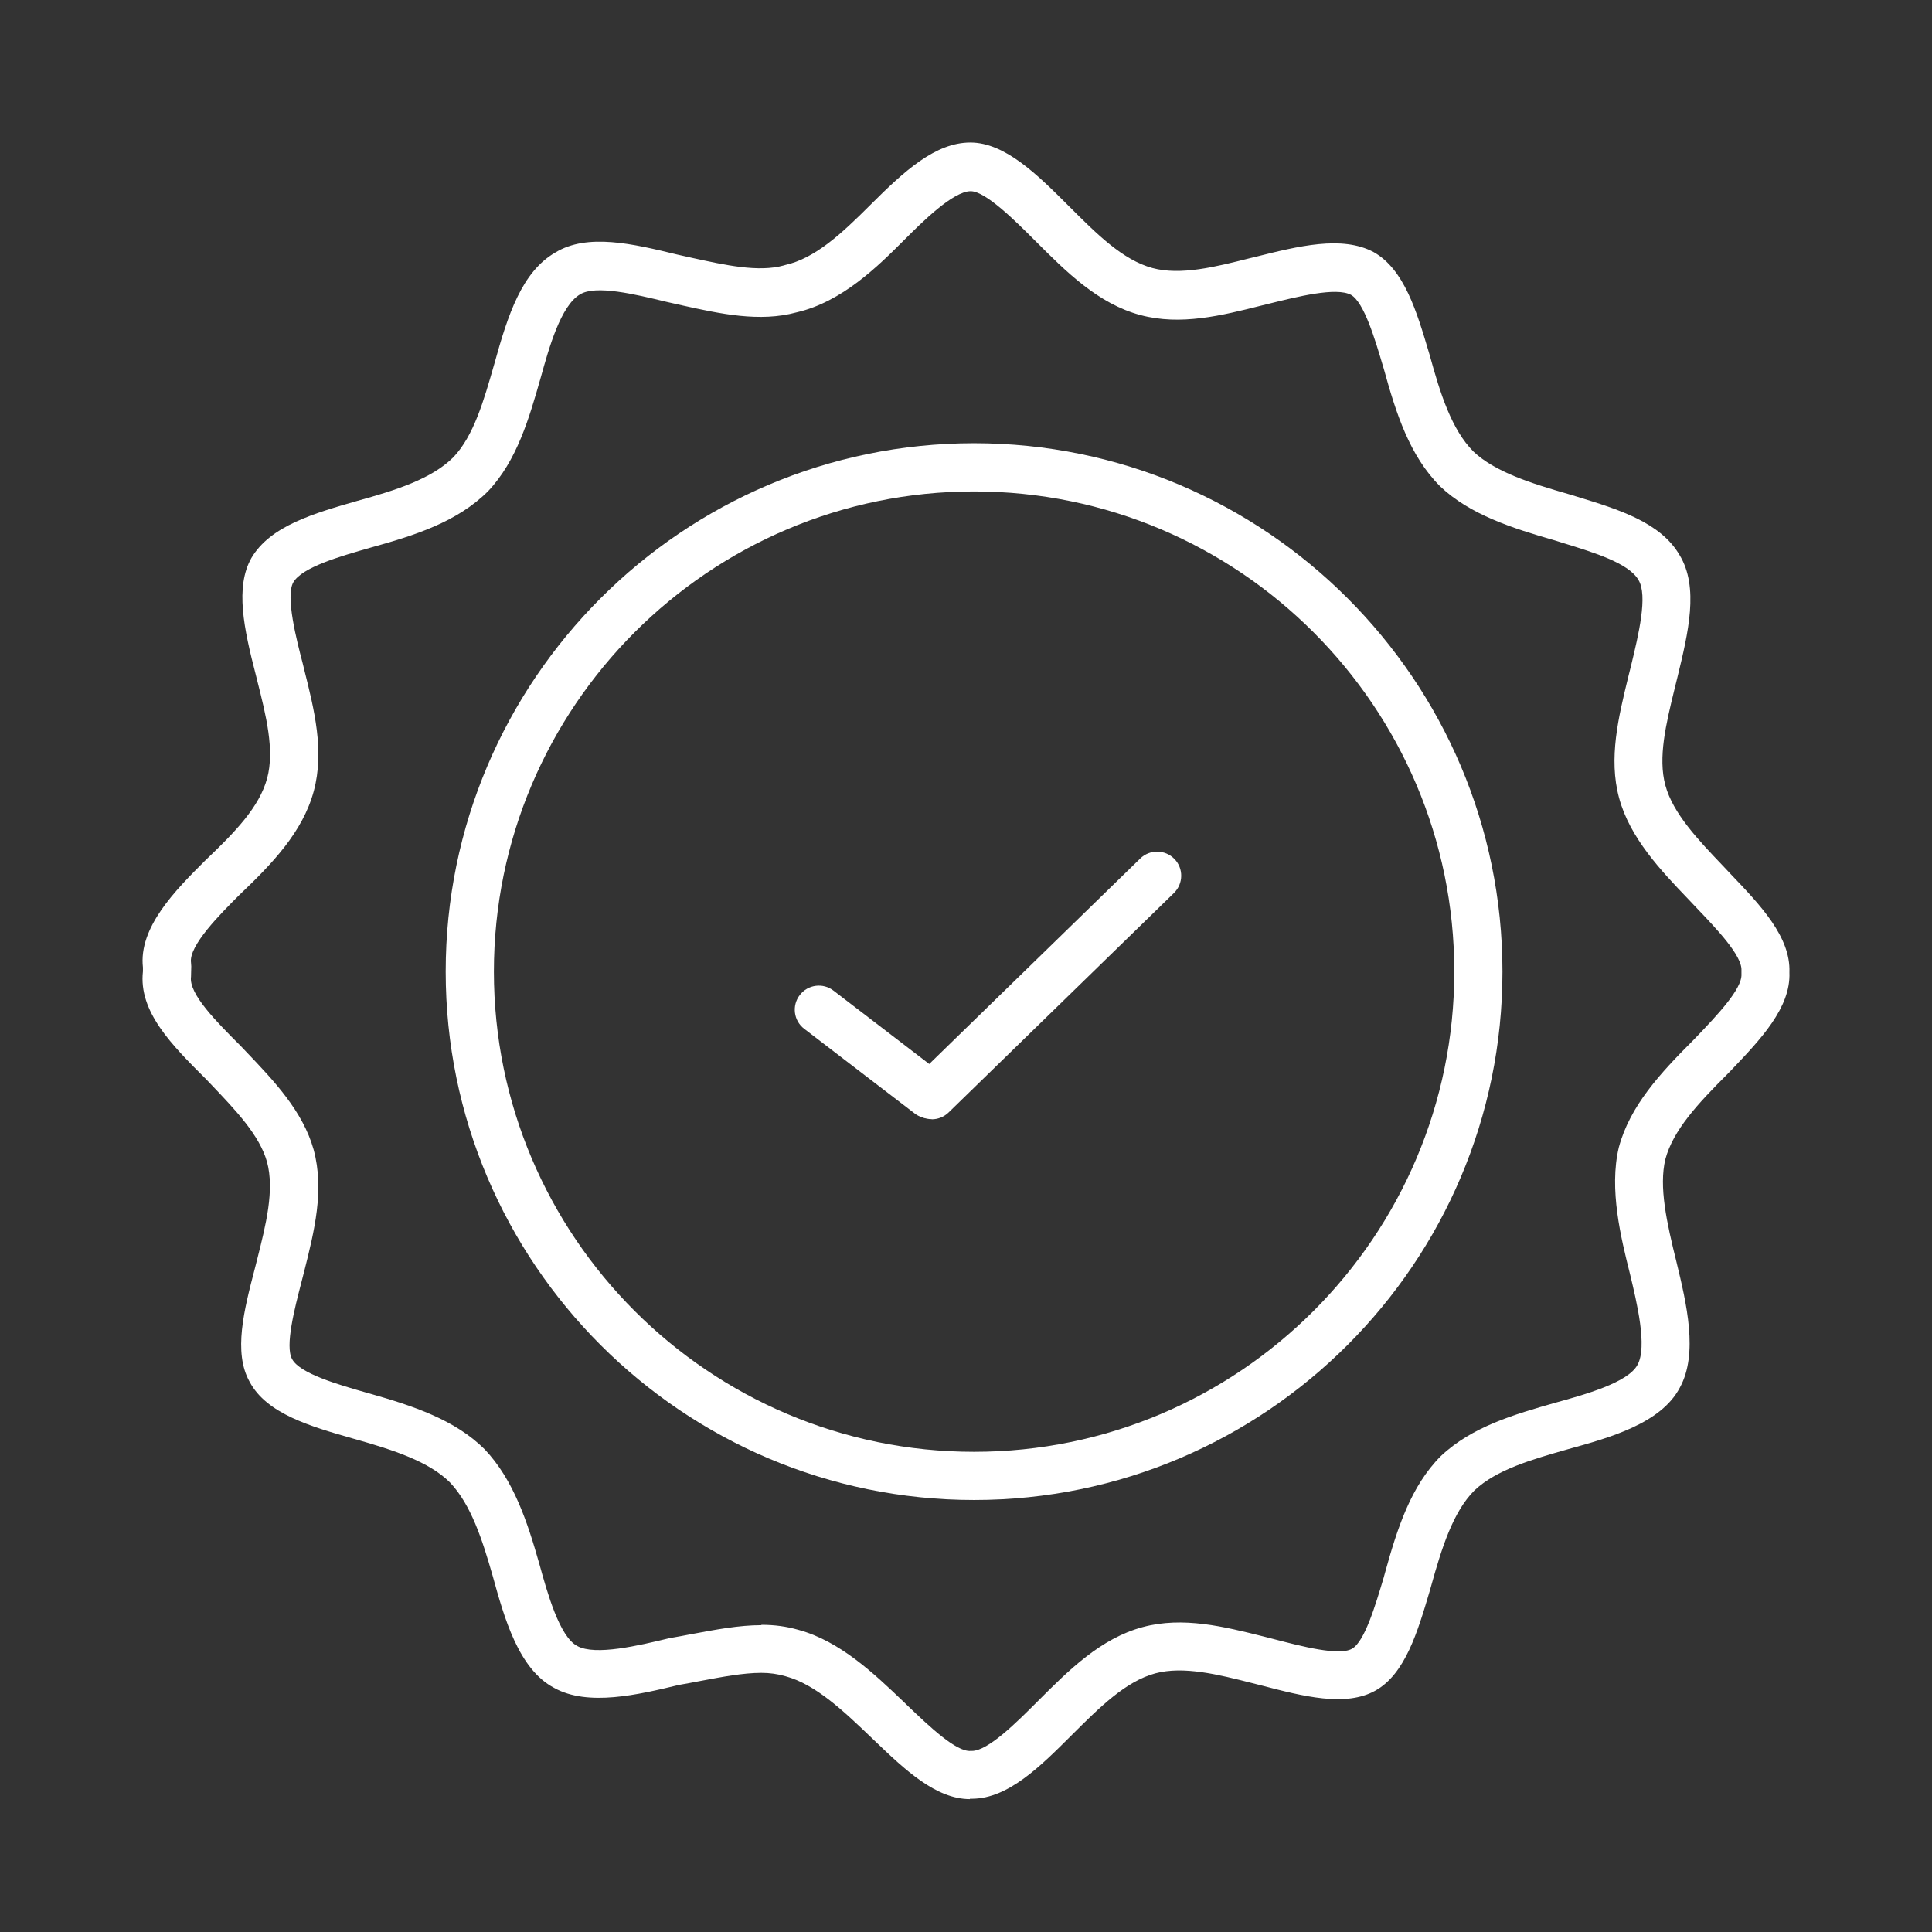 <svg width="61" height="61" viewBox="0 0 61 61" fill="none" xmlns="http://www.w3.org/2000/svg">
<rect x="0" y="0" width="61" height="61" fill="#333333" stroke="none"/>
<path d="M30.626 56.805C29.546 56.805 28.568 55.873 27.621 54.967L27.491 54.842C26.632 54.02 25.749 53.18 24.802 52.925C24.547 52.852 24.308 52.818 24.038 52.818C23.467 52.818 22.802 52.944 22.098 53.077C21.881 53.119 21.66 53.161 21.436 53.199C20.154 53.507 18.568 53.887 17.499 53.294C16.369 52.7 15.921 51.076 15.559 49.768C15.228 48.611 14.875 47.512 14.209 46.808C13.543 46.143 12.418 45.781 11.227 45.443L11.158 45.424C9.812 45.04 8.416 44.64 7.88 43.625C7.359 42.697 7.708 41.35 8.047 40.049L8.123 39.749C8.393 38.68 8.671 37.577 8.431 36.687C8.195 35.842 7.446 35.059 6.659 34.233L6.518 34.085C5.419 32.99 4.369 31.94 4.513 30.669V30.548C4.369 29.281 5.54 28.106 6.487 27.162C7.412 26.28 8.188 25.489 8.435 24.572C8.675 23.682 8.397 22.579 8.127 21.51L8.081 21.324C7.697 19.844 7.419 18.536 7.937 17.619C8.534 16.599 9.93 16.204 11.276 15.816C12.486 15.481 13.623 15.127 14.316 14.435C14.962 13.754 15.274 12.651 15.609 11.484C16.039 9.928 16.48 8.581 17.533 7.973C18.549 7.353 19.991 7.699 21.383 8.037L21.862 8.144C22.889 8.368 23.95 8.604 24.749 8.38L24.787 8.368C25.73 8.159 26.563 7.387 27.476 6.474C28.556 5.394 29.538 4.5 30.637 4.5C31.736 4.5 32.763 5.523 33.756 6.516C34.627 7.387 35.449 8.209 36.388 8.463C37.278 8.703 38.381 8.425 39.45 8.155L39.637 8.11C40.979 7.775 42.368 7.425 43.368 7.958C44.338 8.501 44.734 9.844 45.118 11.137L45.141 11.213C45.475 12.431 45.833 13.568 46.525 14.26C47.198 14.896 48.324 15.257 49.519 15.599L49.808 15.687C51.097 16.082 52.432 16.493 53.029 17.524C53.65 18.539 53.303 19.981 52.965 21.373L52.873 21.746C52.6 22.864 52.345 23.918 52.581 24.793C52.82 25.683 53.623 26.523 54.399 27.337L54.661 27.615C55.586 28.585 56.54 29.585 56.498 30.696V30.704C56.544 31.814 55.589 32.815 54.665 33.785L54.539 33.914C53.608 34.846 52.828 35.679 52.581 36.603C52.375 37.467 52.619 38.585 52.934 39.852C53.246 41.145 53.63 42.742 53.037 43.815C52.444 44.945 50.819 45.394 49.511 45.755C48.351 46.086 47.248 46.401 46.552 47.059C45.875 47.736 45.521 48.874 45.186 50.076L45.141 50.236C44.76 51.521 44.368 52.849 43.429 53.377C42.486 53.906 41.139 53.556 39.838 53.218L39.538 53.142C38.469 52.871 37.366 52.594 36.476 52.834C35.536 53.088 34.715 53.91 33.844 54.777C32.858 55.762 31.839 56.782 30.702 56.793C30.675 56.793 30.648 56.793 30.622 56.793L30.626 56.805ZM24.038 51.301C24.452 51.301 24.825 51.35 25.209 51.46C26.518 51.814 27.59 52.834 28.534 53.735L28.671 53.868C29.344 54.511 30.188 55.313 30.641 55.283H30.683C31.2 55.283 32.105 54.374 32.767 53.712C33.741 52.738 34.749 51.73 36.08 51.373C37.351 51.031 38.651 51.358 39.91 51.673L40.222 51.753C41.09 51.978 42.276 52.29 42.687 52.057C43.09 51.833 43.433 50.662 43.688 49.81L43.729 49.661C44.114 48.269 44.54 46.926 45.494 45.972C46.476 45.044 47.811 44.659 49.104 44.29C50.025 44.036 51.405 43.655 51.702 43.092C52.018 42.522 51.683 41.133 51.462 40.213C51.181 39.091 50.797 37.547 51.112 36.227C51.462 34.918 52.421 33.883 53.456 32.849L53.57 32.731C54.212 32.058 55.007 31.225 54.984 30.761V30.658V30.639C55.007 30.175 54.209 29.338 53.57 28.669L53.307 28.391C52.44 27.486 51.459 26.455 51.12 25.192C50.782 23.941 51.101 22.644 51.405 21.392L51.497 21.023C51.736 20.034 52.033 18.802 51.732 18.311C51.428 17.782 50.336 17.448 49.374 17.151L49.096 17.064C47.731 16.672 46.411 16.246 45.475 15.36C44.505 14.393 44.079 13.051 43.691 11.643L43.672 11.582C43.417 10.719 43.068 9.54 42.653 9.308C42.185 9.061 40.983 9.361 40.017 9.601L39.834 9.646C38.579 9.962 37.278 10.289 36.004 9.947C34.669 9.589 33.665 8.581 32.691 7.608C32.067 6.984 31.12 6.037 30.648 6.037C30.089 6.037 29.097 7.029 28.564 7.562C27.731 8.395 26.594 9.532 25.148 9.863C23.988 10.179 22.744 9.909 21.543 9.643L21.033 9.528C20.044 9.289 18.811 8.992 18.317 9.293C17.701 9.65 17.328 11.008 17.077 11.906C16.708 13.203 16.324 14.542 15.411 15.508C14.441 16.478 13.102 16.904 11.695 17.292C10.74 17.566 9.546 17.904 9.26 18.387C9.009 18.836 9.367 20.217 9.561 20.959L9.607 21.149C9.922 22.408 10.249 23.705 9.907 24.979C9.557 26.272 8.595 27.269 7.553 28.262C6.963 28.851 5.951 29.863 6.031 30.395L6.039 30.51L6.031 30.837C5.955 31.381 6.834 32.259 7.61 33.035L7.762 33.195C8.648 34.123 9.561 35.082 9.903 36.299C10.249 37.577 9.922 38.878 9.607 40.133L9.527 40.445C9.302 41.312 8.994 42.499 9.222 42.91C9.466 43.37 10.691 43.72 11.584 43.975L11.653 43.994C13.045 44.389 14.369 44.827 15.305 45.762C16.221 46.729 16.659 48.075 17.027 49.372C17.282 50.293 17.663 51.673 18.226 51.97C18.796 52.286 20.185 51.951 21.105 51.73L21.154 51.719C21.379 51.681 21.603 51.639 21.82 51.597C22.596 51.453 23.33 51.312 24.041 51.312L24.038 51.301Z" fill="white"/>
<path d="M30.755 47.36C21.554 47.36 14.072 39.874 14.072 30.677C14.072 21.48 21.558 13.994 30.755 13.994C39.953 13.994 47.438 21.48 47.438 30.677C47.438 39.874 39.953 47.36 30.755 47.36ZM30.755 15.516C22.395 15.516 15.594 22.317 15.594 30.677C15.594 39.038 22.395 45.839 30.755 45.839C39.116 45.839 45.917 39.038 45.917 30.677C45.917 22.317 39.116 15.516 30.755 15.516Z" fill="white"/>
<path d="M29.336 35.309C29.176 35.309 29.013 35.26 28.876 35.153L25.392 32.483C25.057 32.228 24.996 31.749 25.251 31.418C25.506 31.083 25.985 31.022 26.316 31.277L29.8 33.947C30.135 34.202 30.196 34.682 29.941 35.013C29.793 35.206 29.564 35.309 29.336 35.309Z" fill="white"/>
<path d="M29.419 35.336C29.221 35.336 29.023 35.26 28.875 35.108C28.582 34.807 28.59 34.324 28.89 34.031L36.003 27.105C36.304 26.812 36.787 26.819 37.08 27.12C37.373 27.42 37.365 27.903 37.065 28.196L29.952 35.123C29.803 35.267 29.613 35.34 29.419 35.34V35.336Z" fill="white"/>
</svg>
